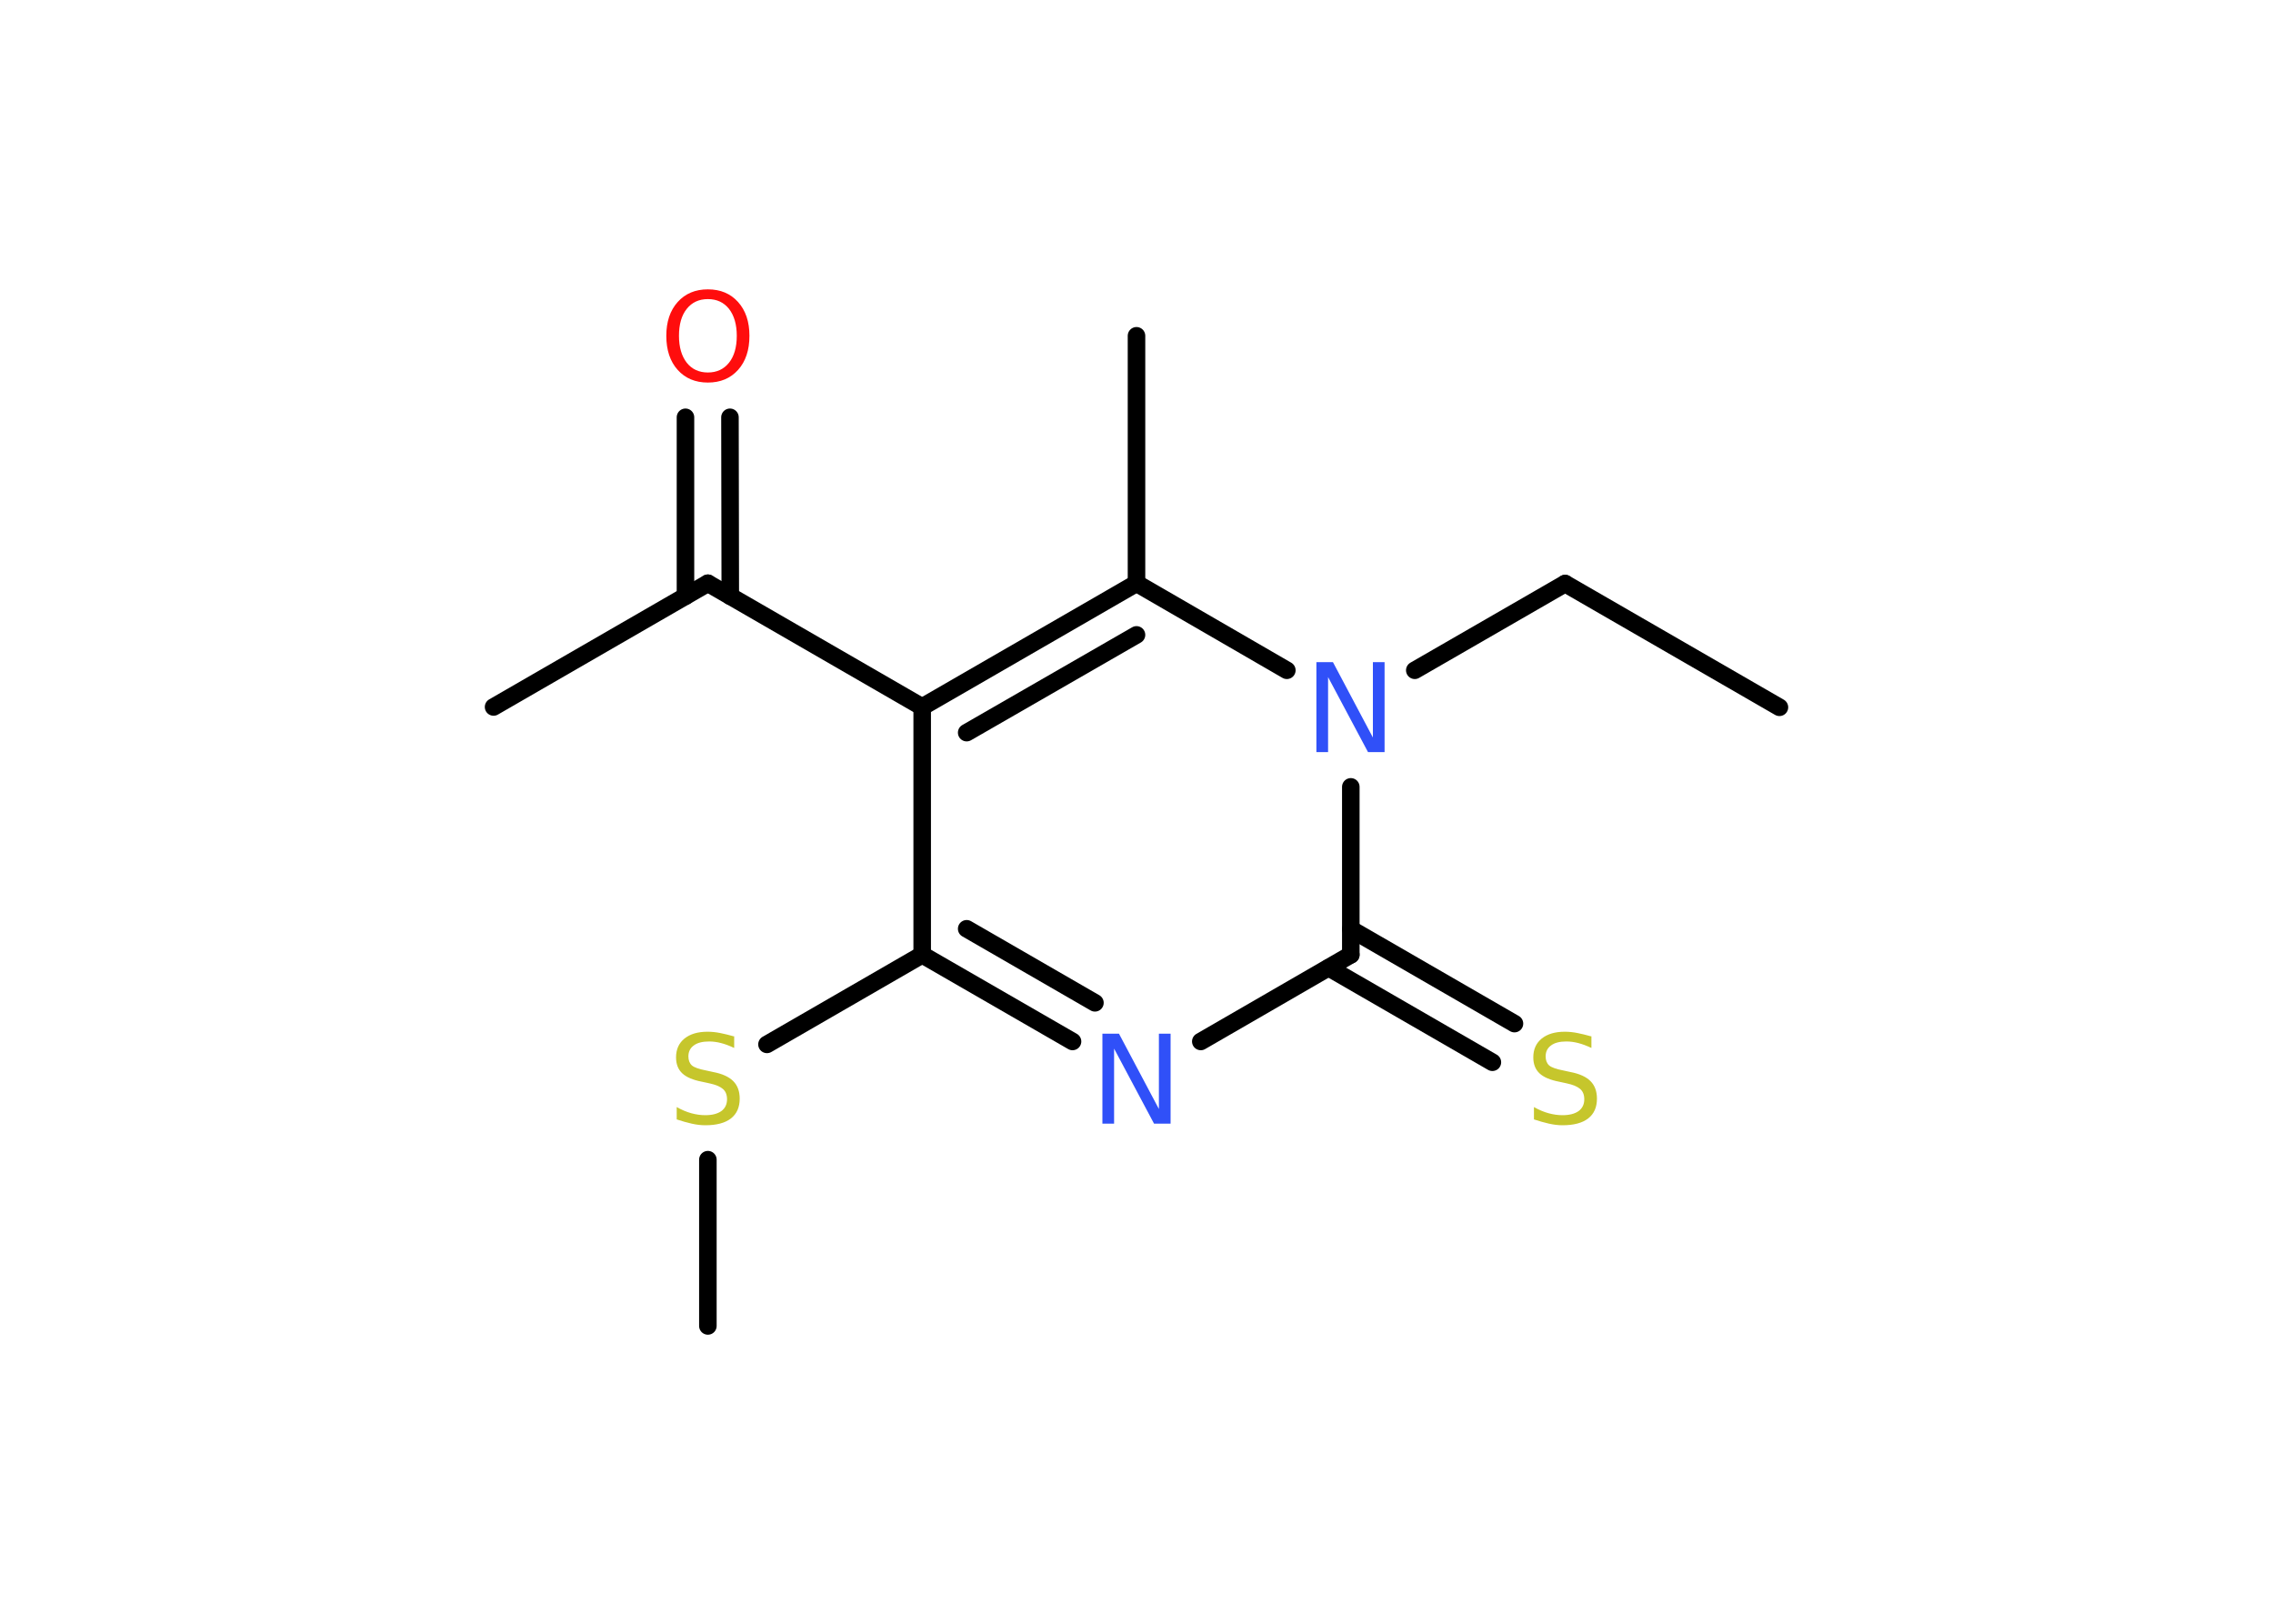 <?xml version='1.0' encoding='UTF-8'?>
<!DOCTYPE svg PUBLIC "-//W3C//DTD SVG 1.1//EN" "http://www.w3.org/Graphics/SVG/1.1/DTD/svg11.dtd">
<svg version='1.2' xmlns='http://www.w3.org/2000/svg' xmlns:xlink='http://www.w3.org/1999/xlink' width='70.0mm' height='50.0mm' viewBox='0 0 70.0 50.0'>
  <desc>Generated by the Chemistry Development Kit (http://github.com/cdk)</desc>
  <g stroke-linecap='round' stroke-linejoin='round' stroke='#000000' stroke-width='.54' fill='#3050F8'>
    <rect x='.0' y='.0' width='70.0' height='50.0' fill='#FFFFFF' stroke='none'/>
    <g id='mol1' class='mol'>
      <line id='mol1bnd1' class='bond' x1='54.8' y1='21.78' x2='48.2' y2='17.97'/>
      <line id='mol1bnd2' class='bond' x1='48.2' y1='17.97' x2='43.57' y2='20.64'/>
      <line id='mol1bnd3' class='bond' x1='39.63' y1='20.64' x2='35.0' y2='17.96'/>
      <line id='mol1bnd4' class='bond' x1='35.0' y1='17.96' x2='35.0' y2='10.34'/>
      <g id='mol1bnd5' class='bond'>
        <line x1='35.0' y1='17.96' x2='28.4' y2='21.77'/>
        <line x1='35.0' y1='19.55' x2='29.77' y2='22.56'/>
      </g>
      <line id='mol1bnd6' class='bond' x1='28.4' y1='21.77' x2='21.8' y2='17.96'/>
      <line id='mol1bnd7' class='bond' x1='21.8' y1='17.96' x2='15.2' y2='21.77'/>
      <g id='mol1bnd8' class='bond'>
        <line x1='21.11' y1='18.36' x2='21.11' y2='12.85'/>
        <line x1='22.49' y1='18.36' x2='22.48' y2='12.85'/>
      </g>
      <line id='mol1bnd9' class='bond' x1='28.4' y1='21.77' x2='28.4' y2='29.4'/>
      <line id='mol1bnd10' class='bond' x1='28.4' y1='29.4' x2='23.62' y2='32.16'/>
      <line id='mol1bnd11' class='bond' x1='21.8' y1='35.71' x2='21.8' y2='40.83'/>
      <g id='mol1bnd12' class='bond'>
        <line x1='28.4' y1='29.4' x2='33.03' y2='32.07'/>
        <line x1='29.77' y1='28.6' x2='33.72' y2='30.88'/>
      </g>
      <line id='mol1bnd13' class='bond' x1='36.98' y1='32.07' x2='41.6' y2='29.4'/>
      <line id='mol1bnd14' class='bond' x1='41.6' y1='24.23' x2='41.6' y2='29.4'/>
      <g id='mol1bnd15' class='bond'>
        <line x1='41.6' y1='28.61' x2='46.64' y2='31.52'/>
        <line x1='40.92' y1='29.8' x2='45.96' y2='32.71'/>
      </g>
      <path id='mol1atm3' class='atom' d='M40.55 20.39h.5l1.23 2.32v-2.32h.36v2.77h-.51l-1.23 -2.31v2.31h-.36v-2.77z' stroke='none'/>
      <path id='mol1atm9' class='atom' d='M21.8 9.21q-.41 .0 -.65 .3q-.24 .3 -.24 .83q.0 .52 .24 .83q.24 .3 .65 .3q.41 .0 .65 -.3q.24 -.3 .24 -.83q.0 -.52 -.24 -.83q-.24 -.3 -.65 -.3zM21.8 8.91q.58 .0 .93 .39q.35 .39 .35 1.04q.0 .66 -.35 1.05q-.35 .39 -.93 .39q-.58 .0 -.93 -.39q-.35 -.39 -.35 -1.05q.0 -.65 .35 -1.04q.35 -.39 .93 -.39z' stroke='none' fill='#FF0D0D'/>
      <path id='mol1atm11' class='atom' d='M22.61 31.91v.36q-.21 -.1 -.4 -.15q-.19 -.05 -.37 -.05q-.31 .0 -.47 .12q-.17 .12 -.17 .34q.0 .18 .11 .28q.11 .09 .42 .15l.23 .05q.42 .08 .62 .28q.2 .2 .2 .54q.0 .4 -.27 .61q-.27 .21 -.79 .21q-.2 .0 -.42 -.05q-.22 -.05 -.46 -.13v-.38q.23 .13 .45 .19q.22 .06 .43 .06q.32 .0 .5 -.13q.17 -.13 .17 -.36q.0 -.21 -.13 -.32q-.13 -.11 -.41 -.17l-.23 -.05q-.42 -.08 -.61 -.26q-.19 -.18 -.19 -.49q.0 -.37 .26 -.58q.26 -.21 .71 -.21q.19 .0 .39 .04q.2 .04 .41 .1z' stroke='none' fill='#C6C62C'/>
      <path id='mol1atm13' class='atom' d='M33.96 31.83h.5l1.23 2.32v-2.32h.36v2.77h-.51l-1.23 -2.31v2.31h-.36v-2.77z' stroke='none'/>
      <path id='mol1atm15' class='atom' d='M49.01 31.91v.36q-.21 -.1 -.4 -.15q-.19 -.05 -.37 -.05q-.31 .0 -.47 .12q-.17 .12 -.17 .34q.0 .18 .11 .28q.11 .09 .42 .15l.23 .05q.42 .08 .62 .28q.2 .2 .2 .54q.0 .4 -.27 .61q-.27 .21 -.79 .21q-.2 .0 -.42 -.05q-.22 -.05 -.46 -.13v-.38q.23 .13 .45 .19q.22 .06 .43 .06q.32 .0 .5 -.13q.17 -.13 .17 -.36q.0 -.21 -.13 -.32q-.13 -.11 -.41 -.17l-.23 -.05q-.42 -.08 -.61 -.26q-.19 -.18 -.19 -.49q.0 -.37 .26 -.58q.26 -.21 .71 -.21q.19 .0 .39 .04q.2 .04 .41 .1z' stroke='none' fill='#C6C62C'/>
    </g>
  </g>
</svg>
